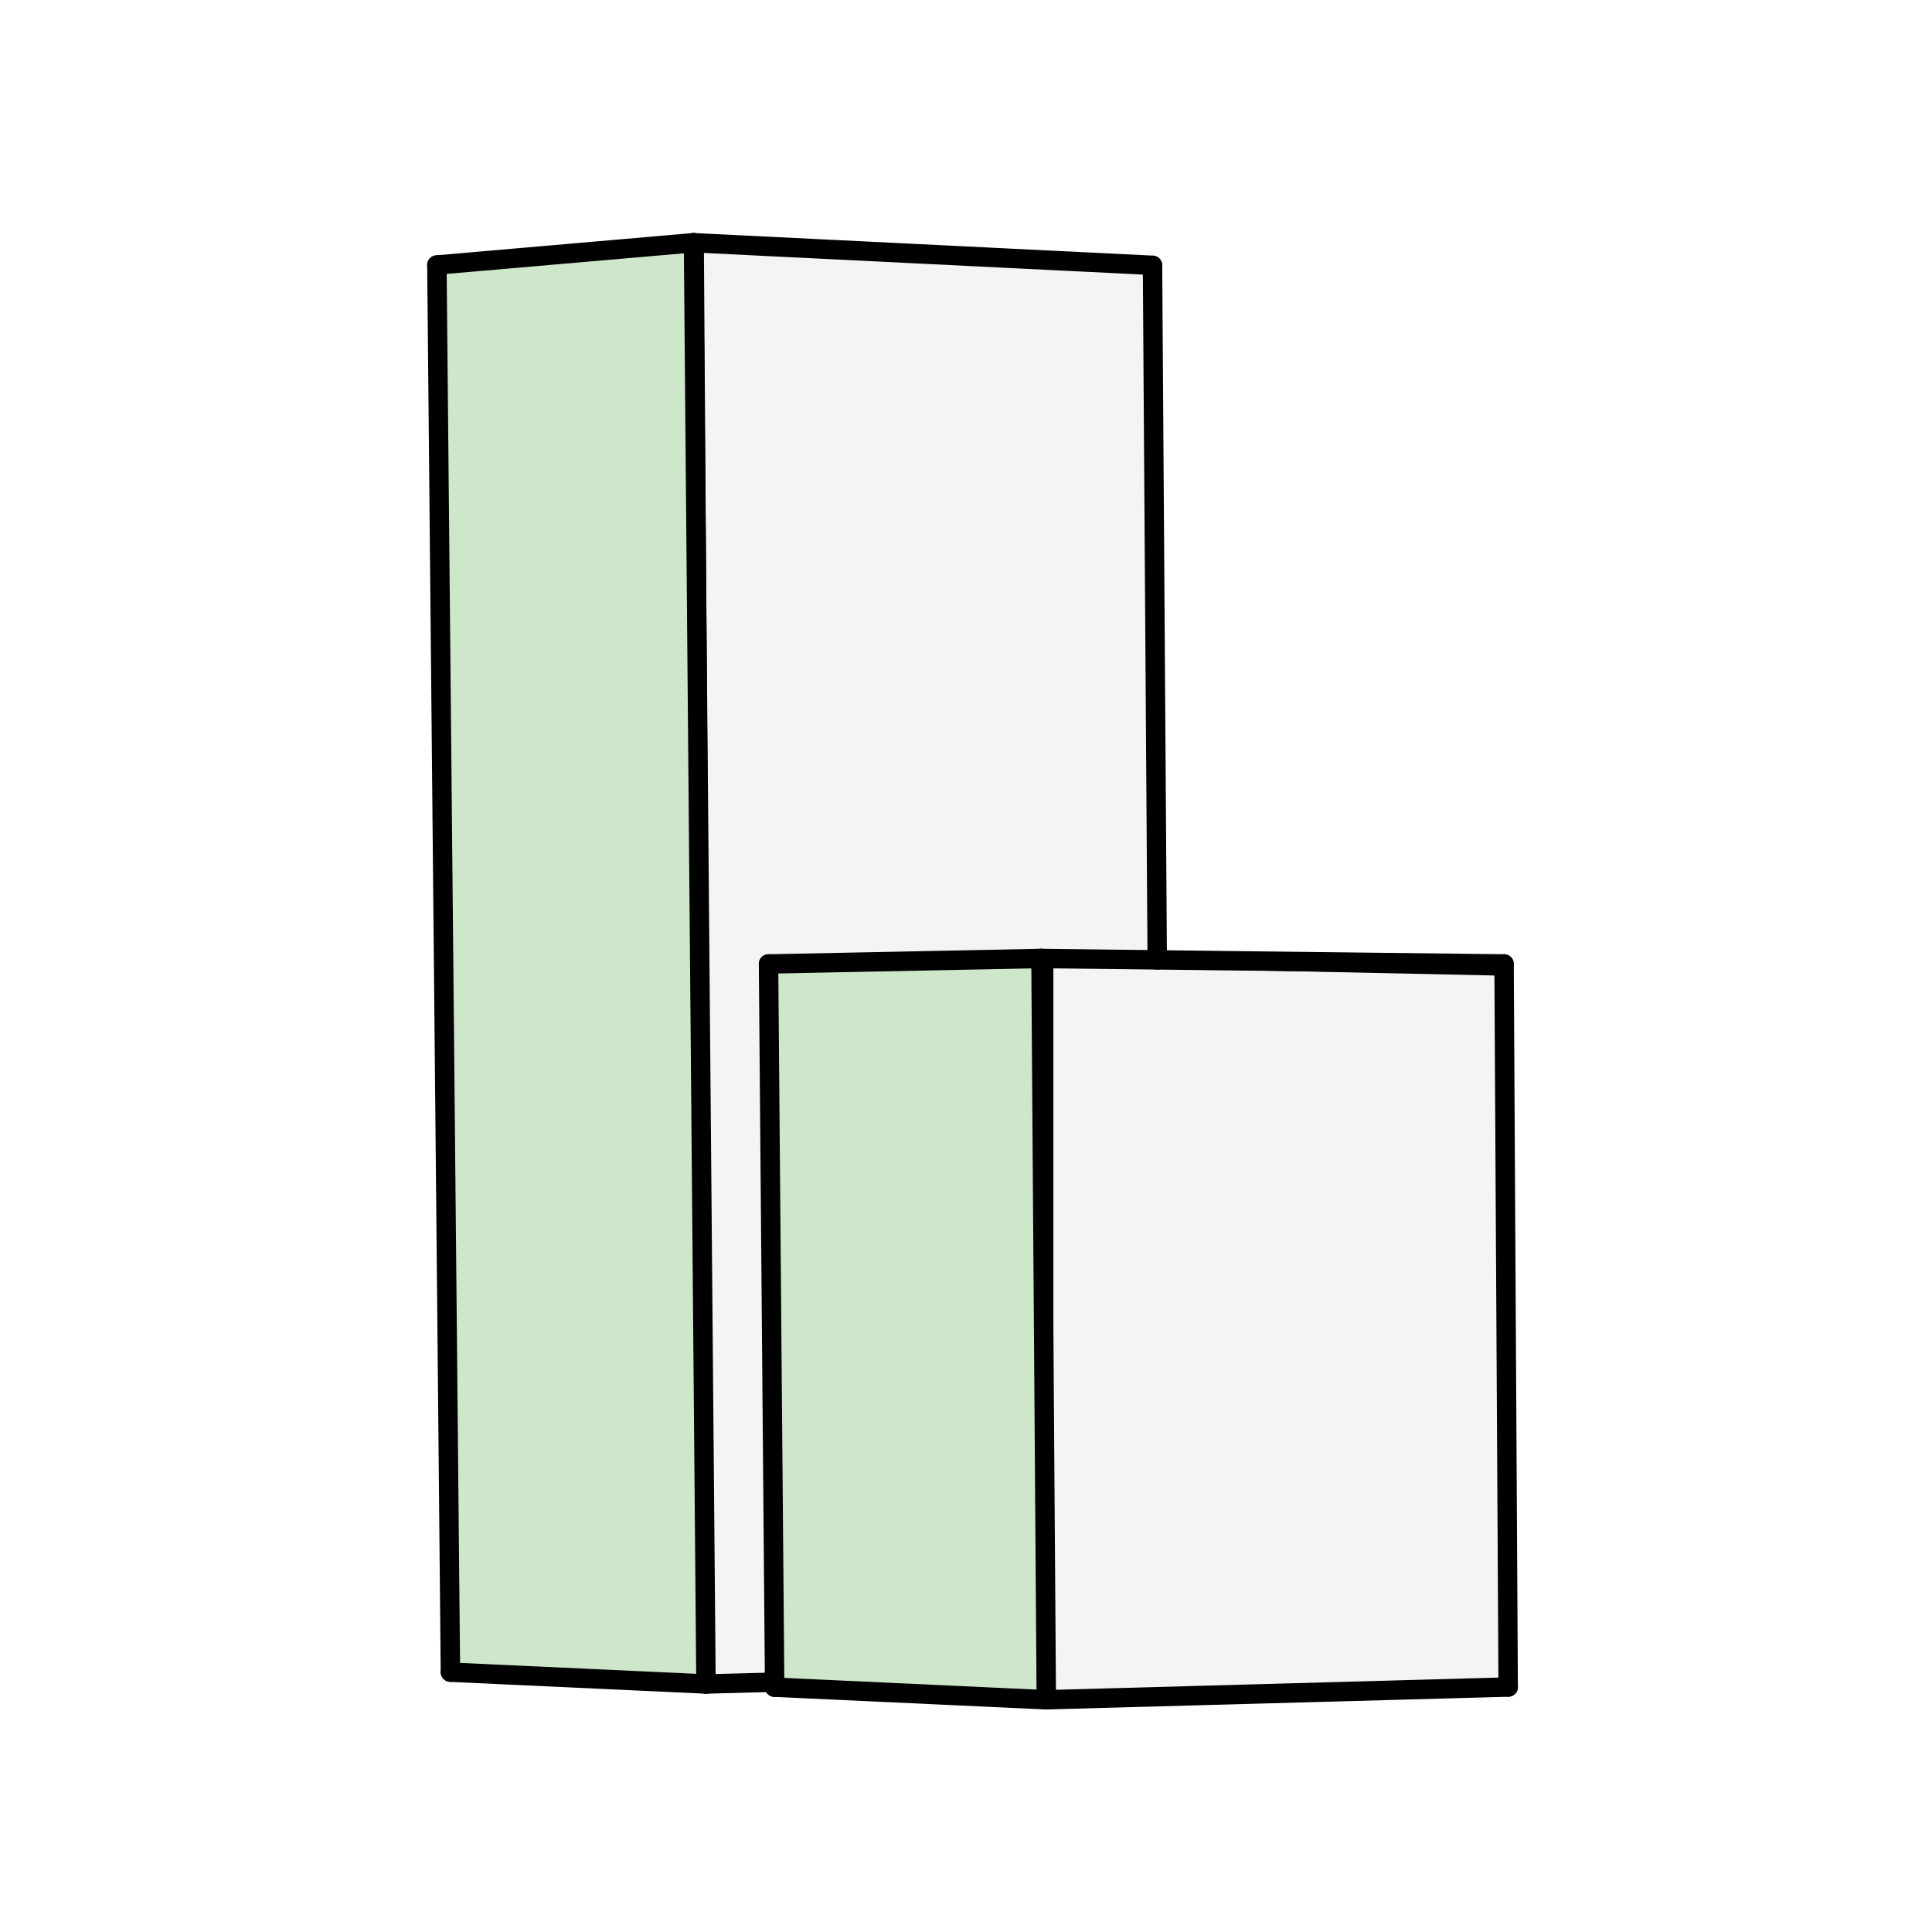 <svg width="199" height="199" viewBox="0 0 199 199" fill="none" xmlns="http://www.w3.org/2000/svg">
<path d="M118.5 27.5L72 25L73 173H79.5V99.5L108 98.5H119L118.5 27.5Z" fill="#D9D9D9" fill-opacity="0.3" stroke="black"/>
<path d="M108 99L155 100V173.5L108 175V99Z" fill="#D9D9D9" fill-opacity="0.3" stroke="black"/>
<path d="M107.224 98.727L107.773 175.08L79.787 173.783V173.267L79.16 99.29L107.224 98.727Z" fill="#CEE6CA"/>
<path d="M71.435 25L72.72 173.455L46.395 172.236L45 27.298L71.435 25Z" fill="#CEE6CA"/>
<path d="M72.719 173.455L79.786 173.268" stroke="black" stroke-width="2" stroke-linecap="round" stroke-linejoin="round"/>
<path d="M46.395 172.236L45 27.298" stroke="black" stroke-width="2" stroke-linecap="round" stroke-linejoin="round"/>
<path d="M45 27.298L71.435 25" stroke="black" stroke-width="2" stroke-linecap="round" stroke-linejoin="round"/>
<path d="M71.434 25L118.709 27.329" stroke="black" stroke-width="2" stroke-linecap="round" stroke-linejoin="round"/>
<path d="M118.711 27.329L119.197 98.868" stroke="black" stroke-width="2" stroke-linecap="round" stroke-linejoin="round"/>
<path d="M107.772 175.08L79.785 173.782" stroke="black" stroke-width="2" stroke-linecap="round" stroke-linejoin="round"/>
<path d="M107.773 175.08L155.346 173.767" stroke="black" stroke-width="2" stroke-linecap="round" stroke-linejoin="round"/>
<path d="M154.922 99.29L155.345 173.768" stroke="black" stroke-width="2" stroke-linecap="round" stroke-linejoin="round"/>
<path d="M71.434 25L72.719 173.455" stroke="black" stroke-width="2" stroke-linecap="round" stroke-linejoin="round"/>
<path d="M79.787 173.784V173.268L79.16 99.29" stroke="black" stroke-width="2" stroke-linecap="round" stroke-linejoin="round"/>
<path d="M79.16 99.29L107.224 98.727" stroke="black" stroke-width="2" stroke-linecap="round" stroke-linejoin="round"/>
<path d="M107.223 98.727L119.195 98.868L154.922 99.29" stroke="black" stroke-width="2" stroke-linecap="round" stroke-linejoin="round"/>
<path d="M107.223 98.727L107.772 175.08" stroke="black" stroke-width="2" stroke-linecap="round" stroke-linejoin="round"/>
<path d="M72.72 173.455L46.395 172.236" stroke="black" stroke-width="2" stroke-linecap="round" stroke-linejoin="round"/>
</svg>
